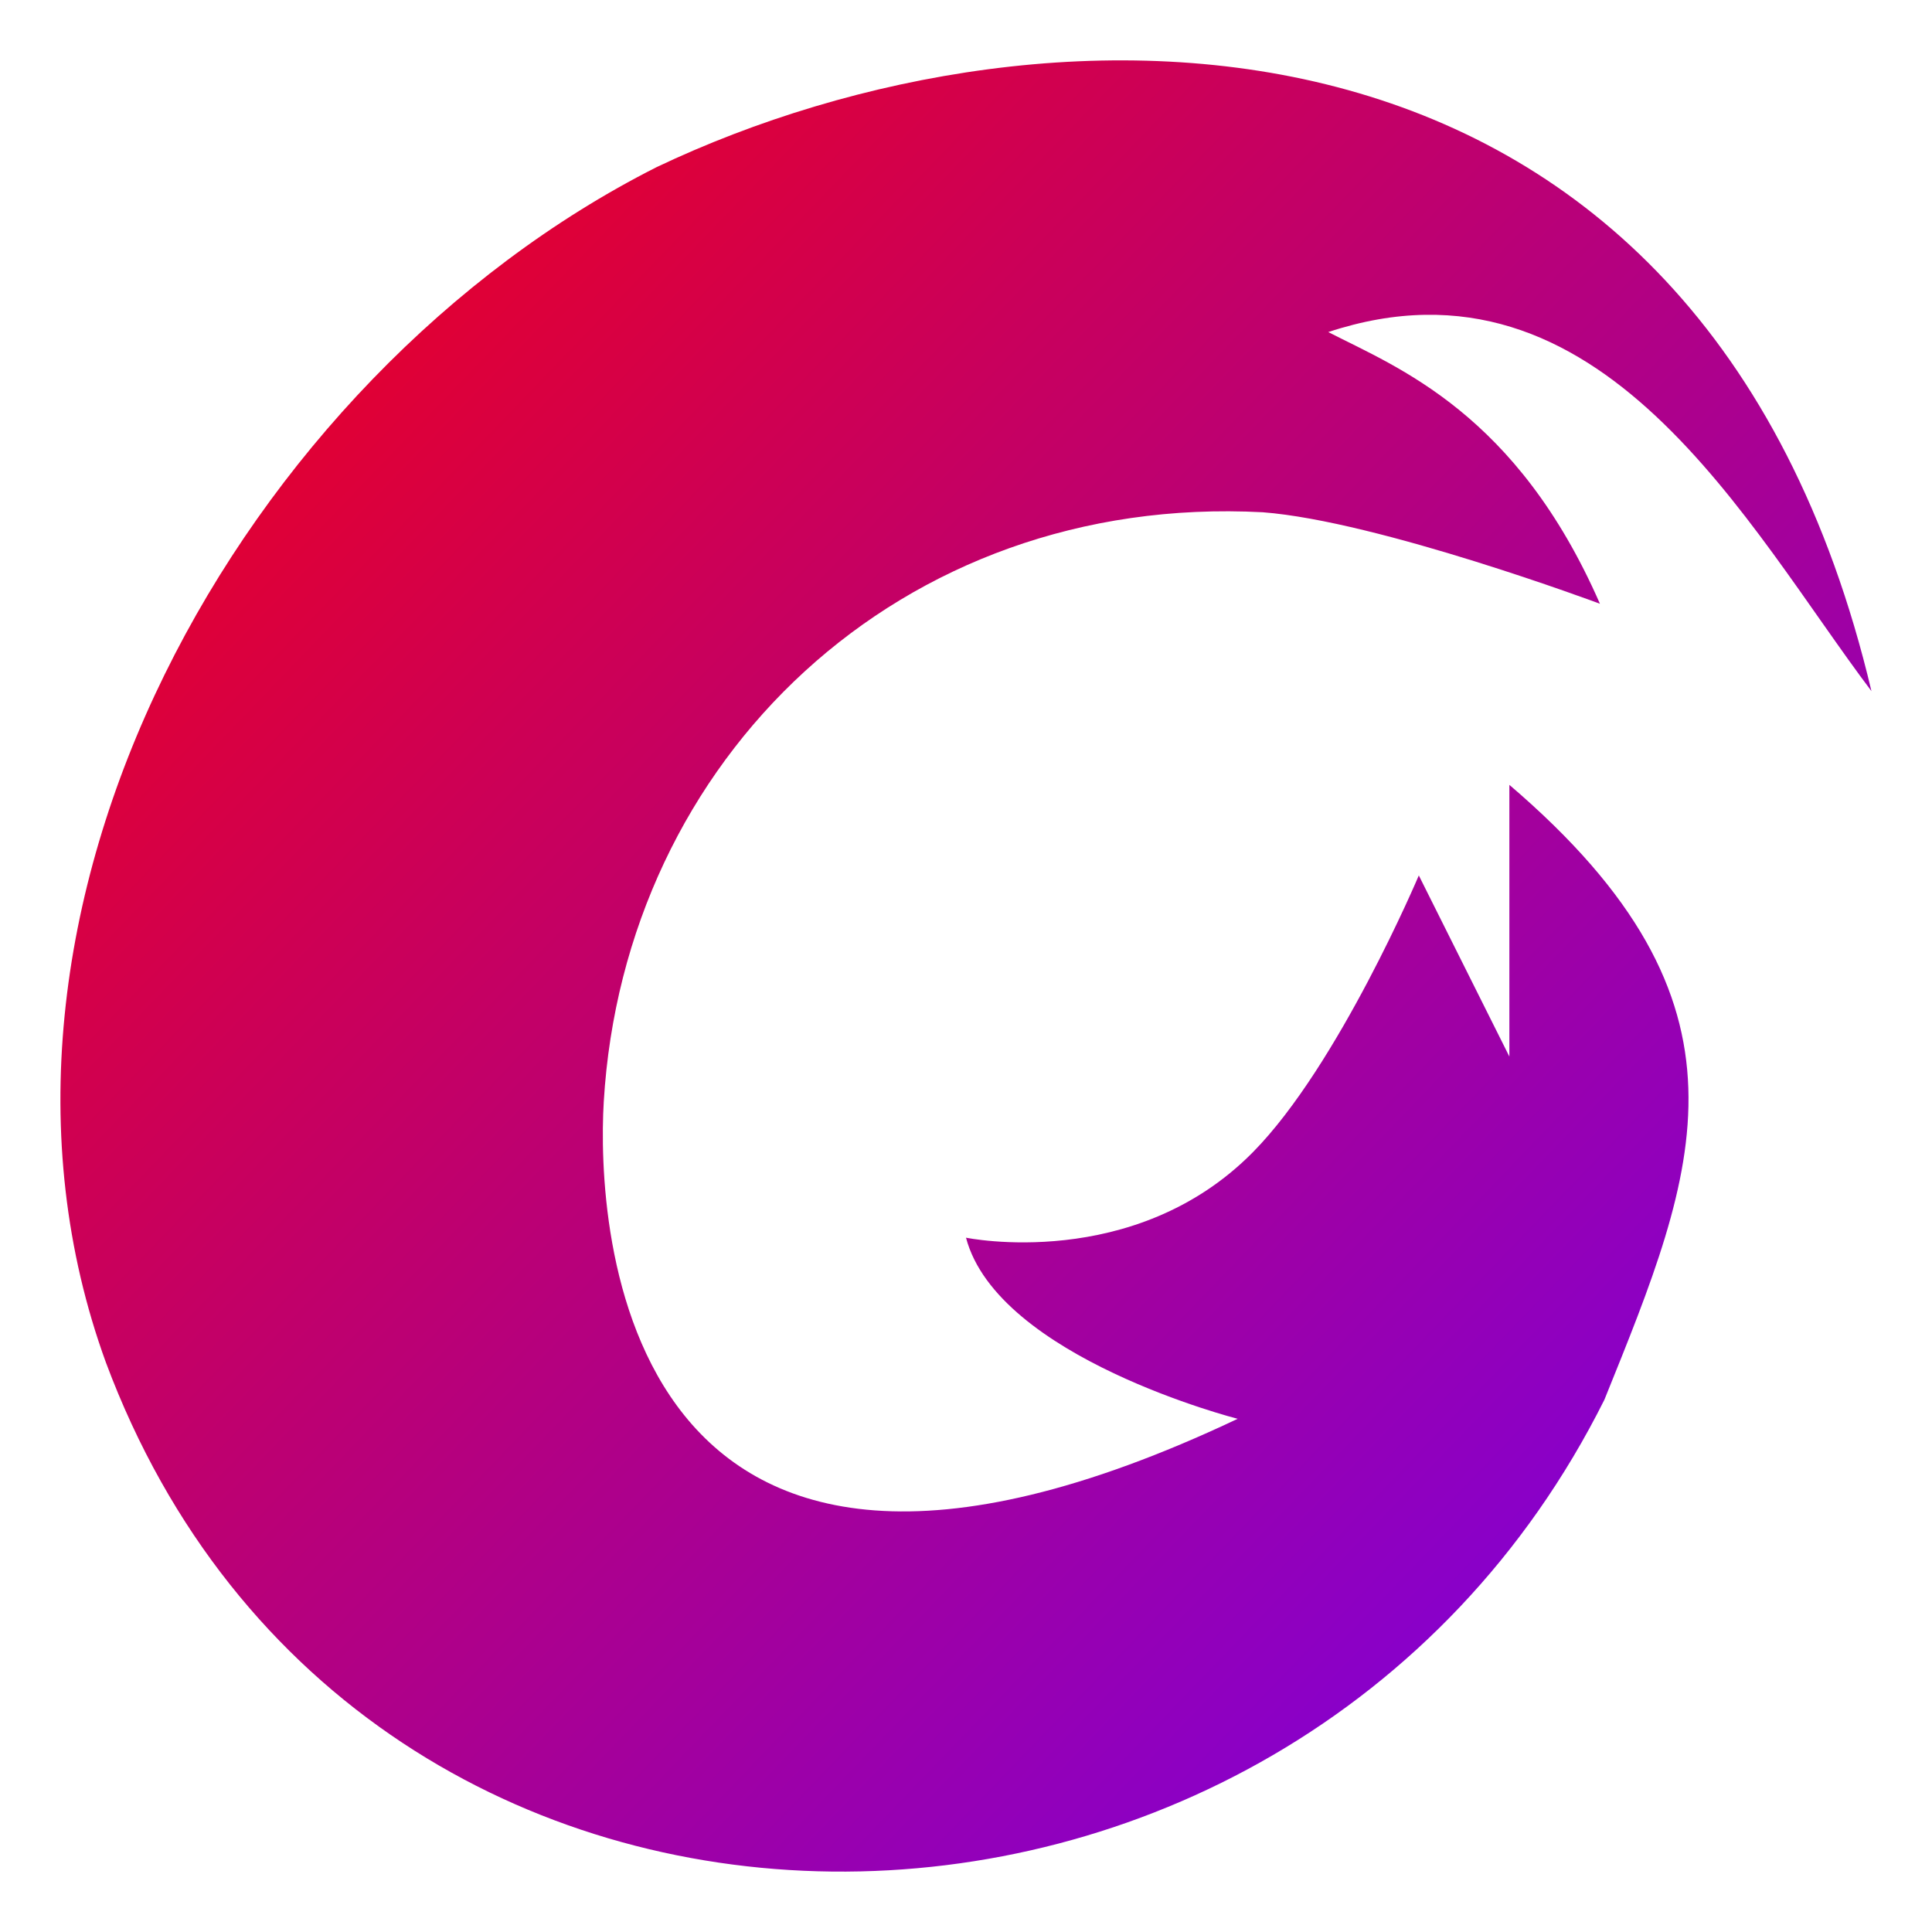 <svg xmlns="http://www.w3.org/2000/svg" xmlns:xlink="http://www.w3.org/1999/xlink" width="64" height="64" viewBox="0 0 64 64" version="1.1"><defs><linearGradient id="linear0" x1="0%" x2="100%" y1="0%" y2="100%"><stop offset="0%" style="stop-color:#ff0000; stop-opacity:1"/><stop offset="100%" style="stop-color:#6a00ff; stop-opacity:1"/></linearGradient></defs><g id="surface1"><path style=" stroke:none;fill-rule:evenodd;fill:url(#linear0);" d="M 61.996 22.902 C 56.375 -0.863 34.781 -0.664 21.746 5.539 C 8.023 12.477 -1.914 30.246 3.508 45.133 C 11.883 67.582 42.715 67.246 53.148 46.367 C 56.242 38.711 58.516 33.273 50 26 L 50 35 L 47 29 C 47 29 44.34 35.293 41.508 38.164 C 37.574 42.156 32 41 32 41 C 33.051 44.977 41 47 41 47 C 20.367 56.766 19.766 40.445 20 36.5 C 20.676 25.145 29.805 16.336 41.828 16.969 C 45.664 17.262 53 20 53 20 C 50.238 13.684 46.309 12.184 44 11 C 53.055 8.008 57.887 17.457 62 22.902 Z M 61.996 22.902 "/></g></svg>

